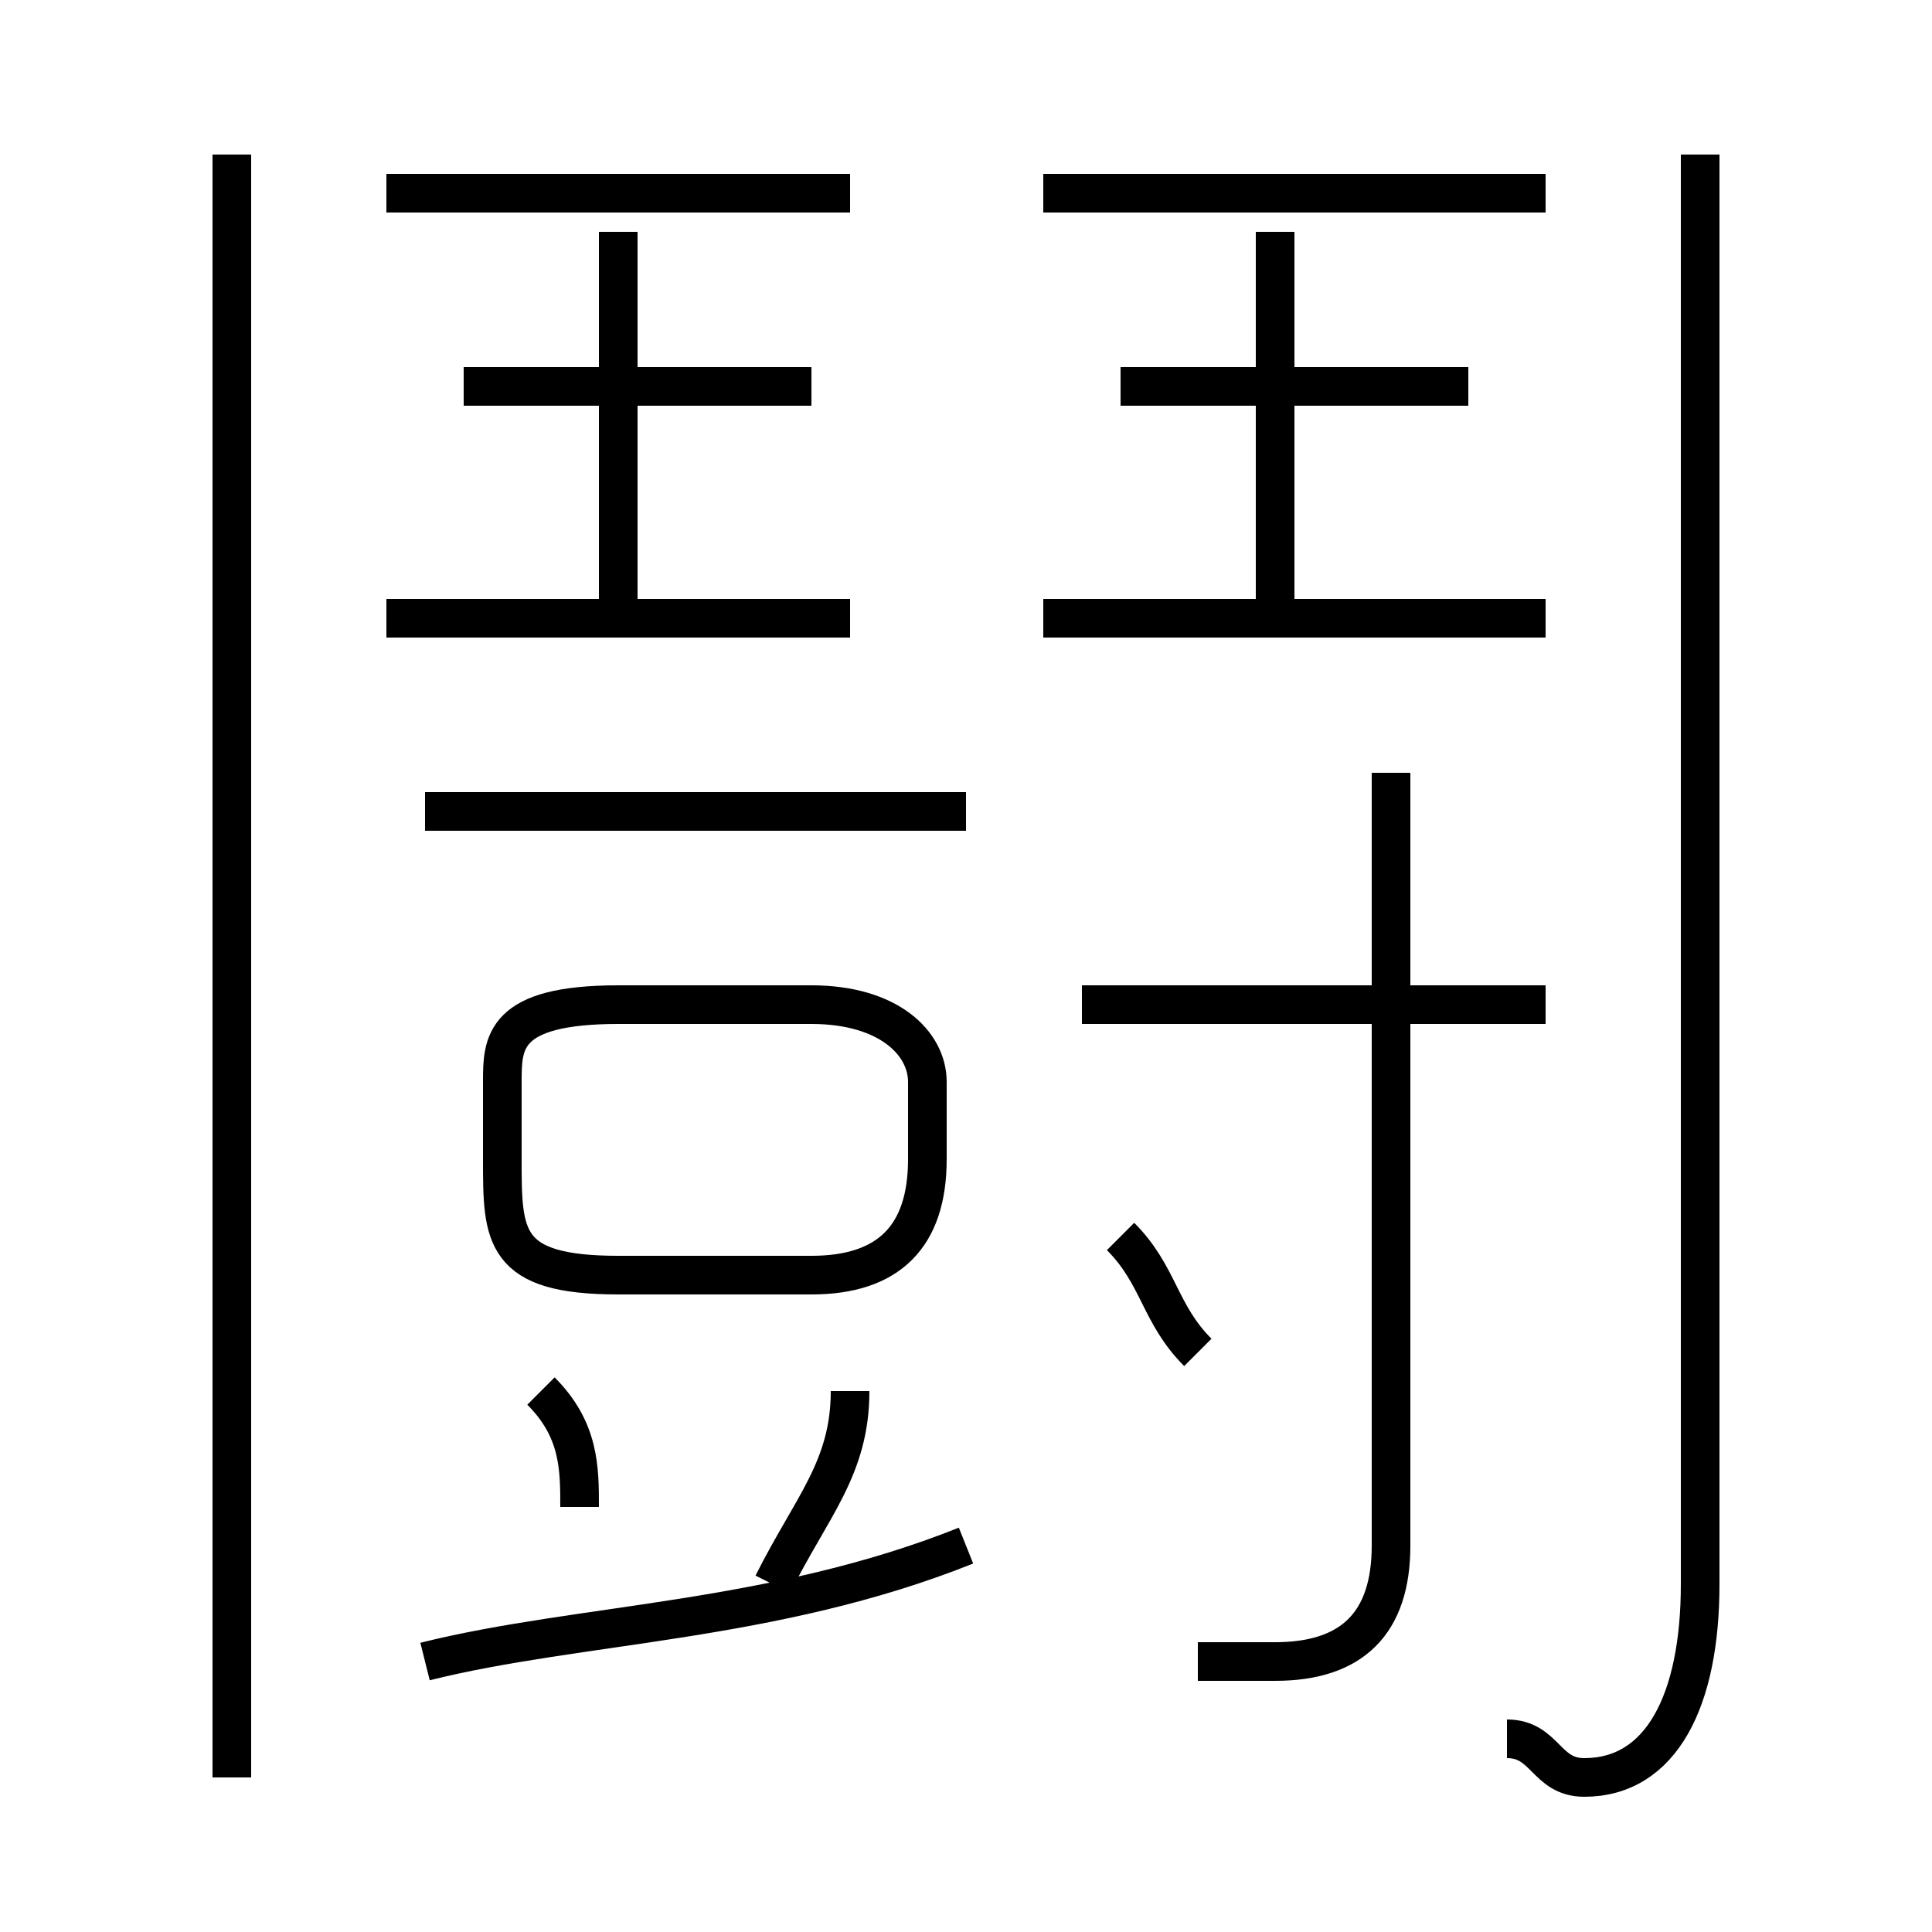 <?xml version='1.0' encoding='utf8'?>
<svg viewBox="0.0 -6.0 50.0 50.0" version="1.1" xmlns="http://www.w3.org/2000/svg">
<rect x="0.0" y="-6.0" width="50.0" height="50.0" fill="#808080" stroke="none"/>
<rect x="-1000" y="-1000" width="2000" height="2000" stroke="white" fill="white"/>
<g style="fill:white;stroke:#000000;  stroke-width:1">
<path d="M 39 1 C 40 1 40 2 41 2 C 43 2 44 0 44 -3 L 44 -40 M 11 -1 C 15 -2 20 -2 25 -4 M 15 -5 C 15 -6 15 -7 14 -8 M 6 2 L 6 -40 M 20 -3 C 21 -5 22 -6 22 -8 M 16 -11 L 21 -11 C 23 -11 24 -12 24 -14 L 24 -16 C 24 -17 23 -18 21 -18 L 16 -18 C 13 -18 13 -17 13 -16 L 13 -14 C 13 -12 13 -11 16 -11 Z M 31 -9 C 30 -10 30 -11 29 -12 M 25 -23 L 11 -23 M 22 -28 L 10 -28 M 31 -1 C 31 -1 32 -1 33 -1 C 35 -1 36 -2 36 -4 L 36 -24 M 16 -28 L 16 -38 M 21 -34 L 12 -34 M 40 -18 L 28 -18 M 22 -39 L 10 -39 M 40 -28 L 27 -28 M 33 -28 L 33 -38 M 38 -34 L 29 -34 M 40 -39 L 27 -39" transform="translate(0.0 38.0)" />
</g>
</svg>